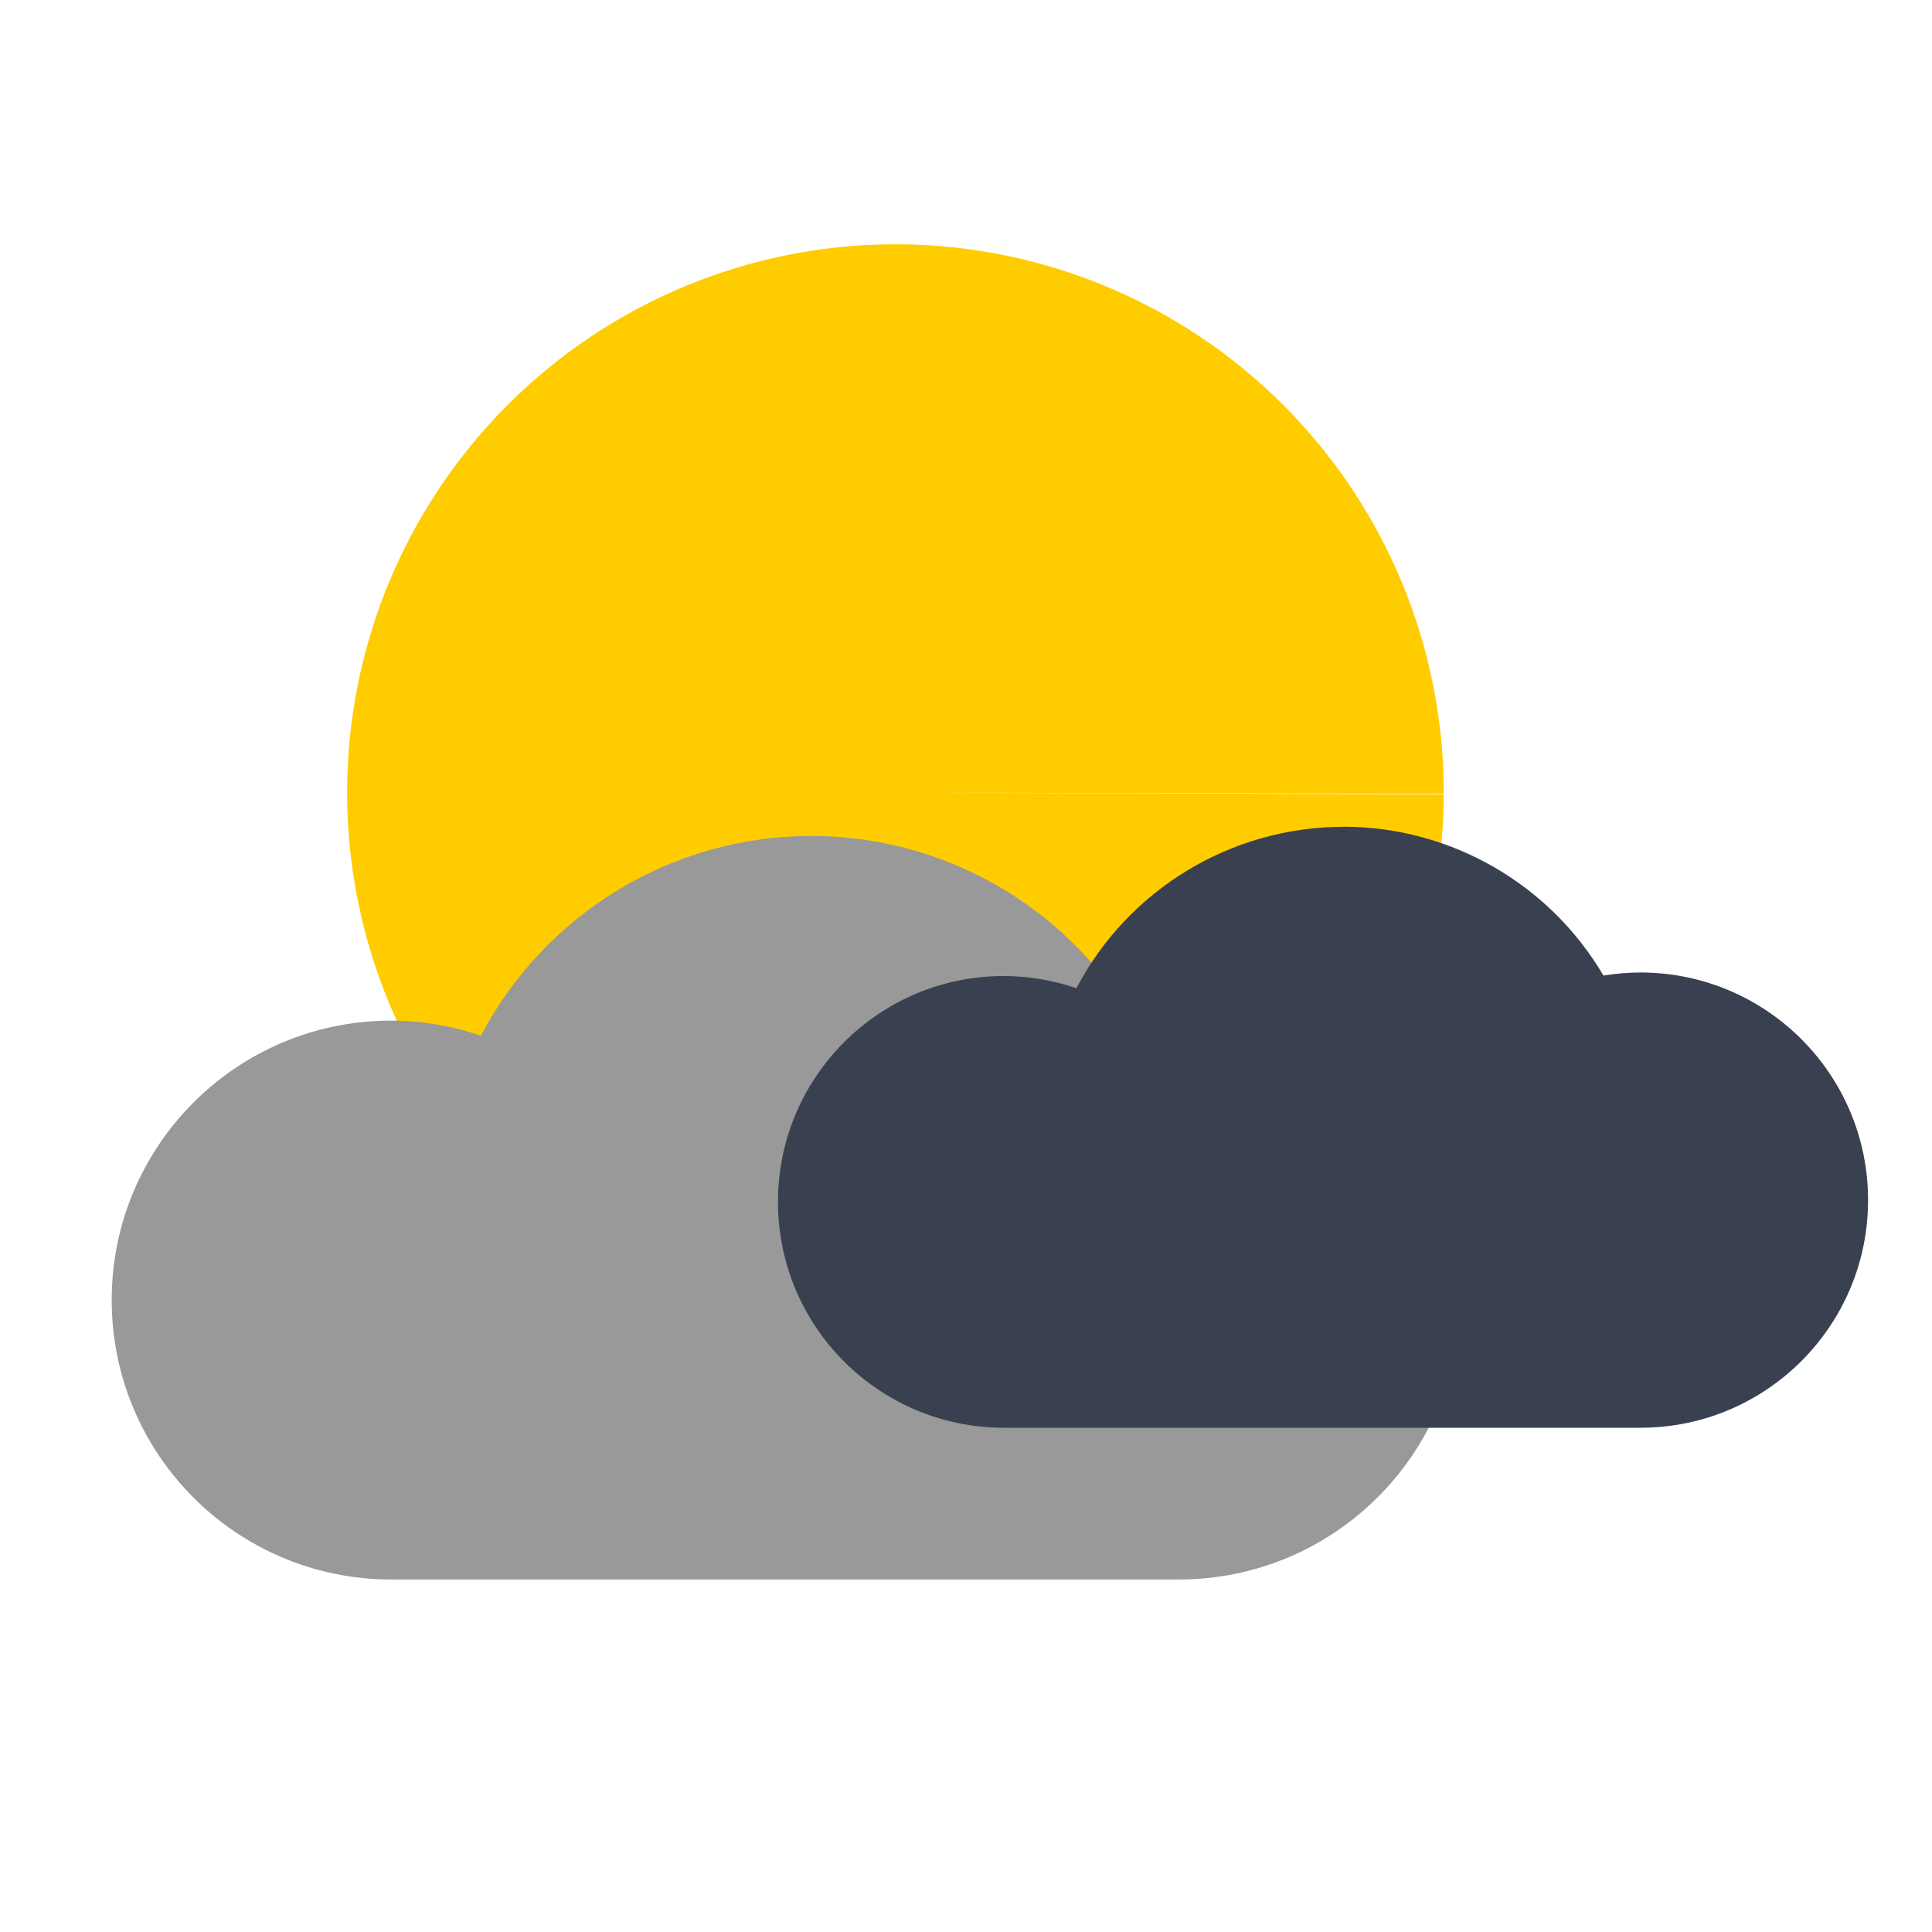 <?xml version="1.0" encoding="UTF-8" standalone="no"?>
<!-- Created with Inkscape (http://www.inkscape.org/) -->

<svg
   xmlns:dc="http://purl.org/dc/elements/1.1/"
   xmlns:cc="http://creativecommons.org/ns#"
   xmlns:rdf="http://www.w3.org/1999/02/22-rdf-syntax-ns#"
   xmlns:svg="http://www.w3.org/2000/svg"
   xmlns="http://www.w3.org/2000/svg"
   xmlns:sodipodi="http://sodipodi.sourceforge.net/DTD/sodipodi-0.dtd"
   xmlns:inkscape="http://www.inkscape.org/namespaces/inkscape"
   width="22"
   height="22"
   viewBox="0 0 22 22"
   id="svg2"
   version="1.1"
   inkscape:version="0.91 r13725"
   sodipodi:docname="weather-clouds.svg">
  <defs
     id="defs4" />
  <sodipodi:namedview
     id="base"
     pagecolor="#ffffff"
     bordercolor="#666666"
     borderopacity="1.0"
     inkscape:pageopacity="0.0"
     inkscape:pageshadow="2"
     inkscape:zoom="15.839192"
     inkscape:cx="1.3742019"
     inkscape:cy="12.768536"
     inkscape:document-units="px"
     inkscape:current-layer="layer1"
     showgrid="false"
     units="px"
     inkscape:window-width="1366"
     inkscape:window-height="715"
     inkscape:window-x="0"
     inkscape:window-y="24"
     inkscape:window-maximized="1" />
  <g
     inkscape:label="Layer 1"
     inkscape:groupmode="layer"
     id="layer1"
     transform="translate(0,-1030.362)">
    <g
       id="g4136">
      <path
         d="m 16.44,1039.408 a 6.243,6.243 0 0 1 -6.262,6.223 6.243,6.243 0 0 1 -6.225,-6.261 6.243,6.243 0 0 1 6.259,-6.226 6.243,6.243 0 0 1 6.228,6.257 l -6.243,-0.014 z"
         sodipodi:end="0.0022081033"
         sodipodi:start="0.0032557023"
         sodipodi:ry="6.2434955"
         sodipodi:rx="6.2434955"
         sodipodi:cy="1039.3881"
         sodipodi:cx="10.196226"
         sodipodi:type="arc"
         id="path4134"
         style="opacity:1;fill:#ffcc00;fill-opacity:1;stroke:none;stroke-width:1.5;stroke-linecap:round;stroke-linejoin:miter;stroke-miterlimit:4;stroke-dasharray:none;stroke-opacity:1" />
      <path
         style="fill:#999999;fill-opacity:1;stroke:none"
         d="m 9.24,1039.881 c -1.58,0 -3.029,0.877 -3.764,2.275 -0.329,-0.113 -0.674,-0.171 -1.022,-0.172 -1.758,-10e-5 -3.182,1.425 -3.182,3.182 2e-5,1.758 1.425,3.182 3.182,3.182 l 8.969,0 c 1.771,0 3.207,-1.436 3.207,-3.207 3e-5,-1.771 -1.436,-3.207 -3.207,-3.207 -0.174,4e-4 -0.348,0.015 -0.52,0.044 -0.764,-1.298 -2.157,-2.095 -3.663,-2.097 z"
         id="path3755"
         inkscape:connector-curvature="0"
         sodipodi:nodetypes="cccccccccc" />
      <path
         style="fill:#394050;fill-opacity:1;stroke:none"
         d="m 15.299,1039.777 c -1.277,9e-4 -2.448,0.709 -3.042,1.838 -0.266,-0.091 -0.545,-0.138 -0.826,-0.139 -1.42,-1e-4 -2.572,1.151 -2.572,2.572 10e-6,1.421 1.152,2.572 2.572,2.572 l 7.249,0 c 1.431,0 2.592,-1.16 2.592,-2.592 2e-5,-1.431 -1.16,-2.592 -2.592,-2.592 -0.141,4e-4 -0.282,0.012 -0.421,0.035 -0.618,-1.049 -1.743,-1.693 -2.96,-1.695 z"
         id="path3755-1"
         inkscape:connector-curvature="0"
         sodipodi:nodetypes="cccccccccc" />
    </g>
  </g>
</svg>
